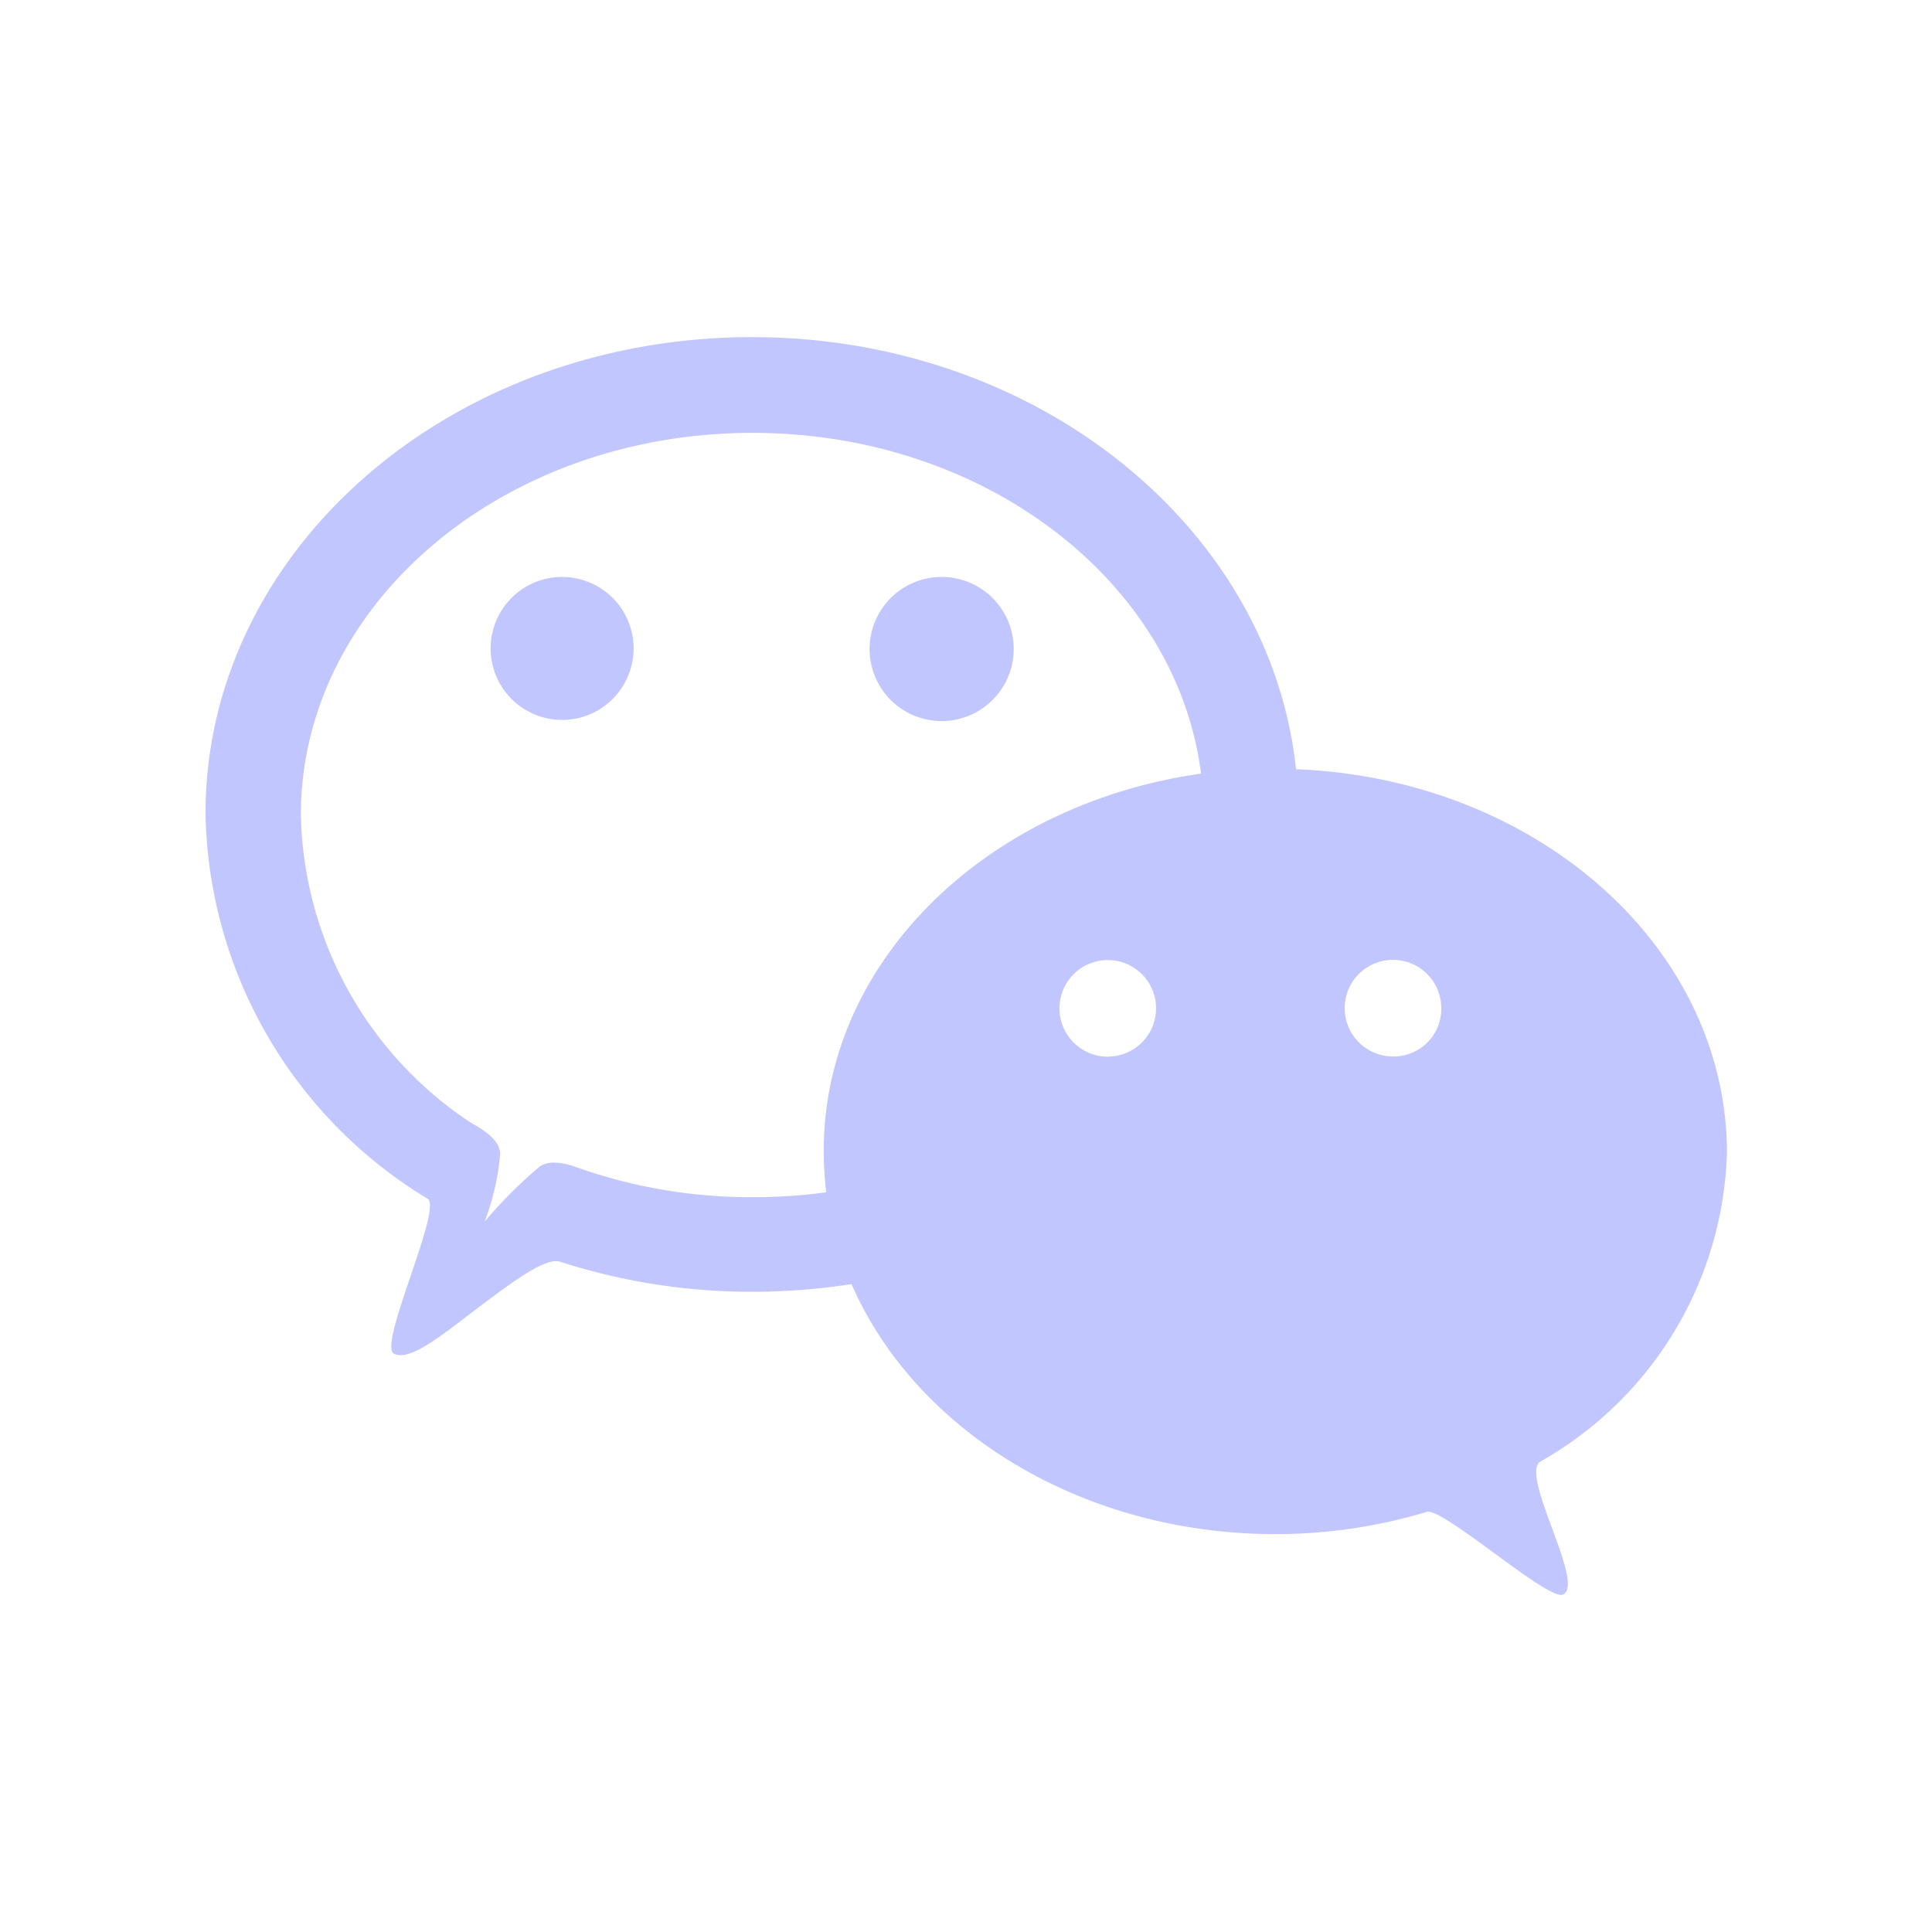 <svg xmlns="http://www.w3.org/2000/svg" width="40" height="40" viewBox="0 0 40 40"><defs><style>.a{fill:none;}.b{fill:#c1c6ff;}</style></defs><g transform="translate(-125 -721)"><rect class="a" width="40" height="40" transform="translate(125 721)"/><g transform="translate(59.655 581.42)"><path class="b" d="M92.178,155.506c-.535-5.017-5.375-8.946-11.263-8.946-6.264,0-11.315,4.419-11.315,9.868a9.515,9.515,0,0,0,4.6,7.972c.313.2-1.036,3.035-.7,3.206s1.014-.4,1.737-.945,1.406-1.059,1.708-.957a12.9,12.9,0,0,0,3.986.621,13.389,13.389,0,0,0,2.044-.159c1.315,3.018,4.749,5.176,8.775,5.176a10.859,10.859,0,0,0,3.138-.461c.159-.046.774.4,1.4.86s1.258.917,1.412.854c.49-.2-.905-2.488-.461-2.756a7.6,7.6,0,0,0,3.861-6.406C101.084,159.161,97.137,155.7,92.178,155.506Zm-3.883,5.951a1,1,0,1,1,.985-1A1,1,0,0,1,88.294,161.456ZM82.4,163.4a7.282,7.282,0,0,0,.051.866,11.2,11.2,0,0,1-1.526.1,10.75,10.75,0,0,1-3.679-.632c-.114-.04-.512-.165-.729,0a9.444,9.444,0,0,0-1.139,1.139,5.068,5.068,0,0,0,.319-1.367c.04-.364-.518-.626-.632-.7a7.83,7.83,0,0,1-3.491-6.349c0-4.373,4.185-7.915,9.35-7.915,4.817,0,8.786,3.086,9.287,7.055C85.777,156.223,82.4,159.48,82.4,163.4Zm11.8-1.947a1,1,0,1,1,.985-1,.985.985,0,0,1-.985,1Z" transform="translate(0 0)"/><path class="b" d="M244.1,286.077a1.492,1.492,0,1,0,1.475,1.492A1.492,1.492,0,0,0,244.1,286.077Zm-7.875,0a1.48,1.48,0,1,0,1.051.438A1.492,1.492,0,0,0,236.222,286.077Z" transform="translate(-159.242 -134.552)"/></g></g></svg>
